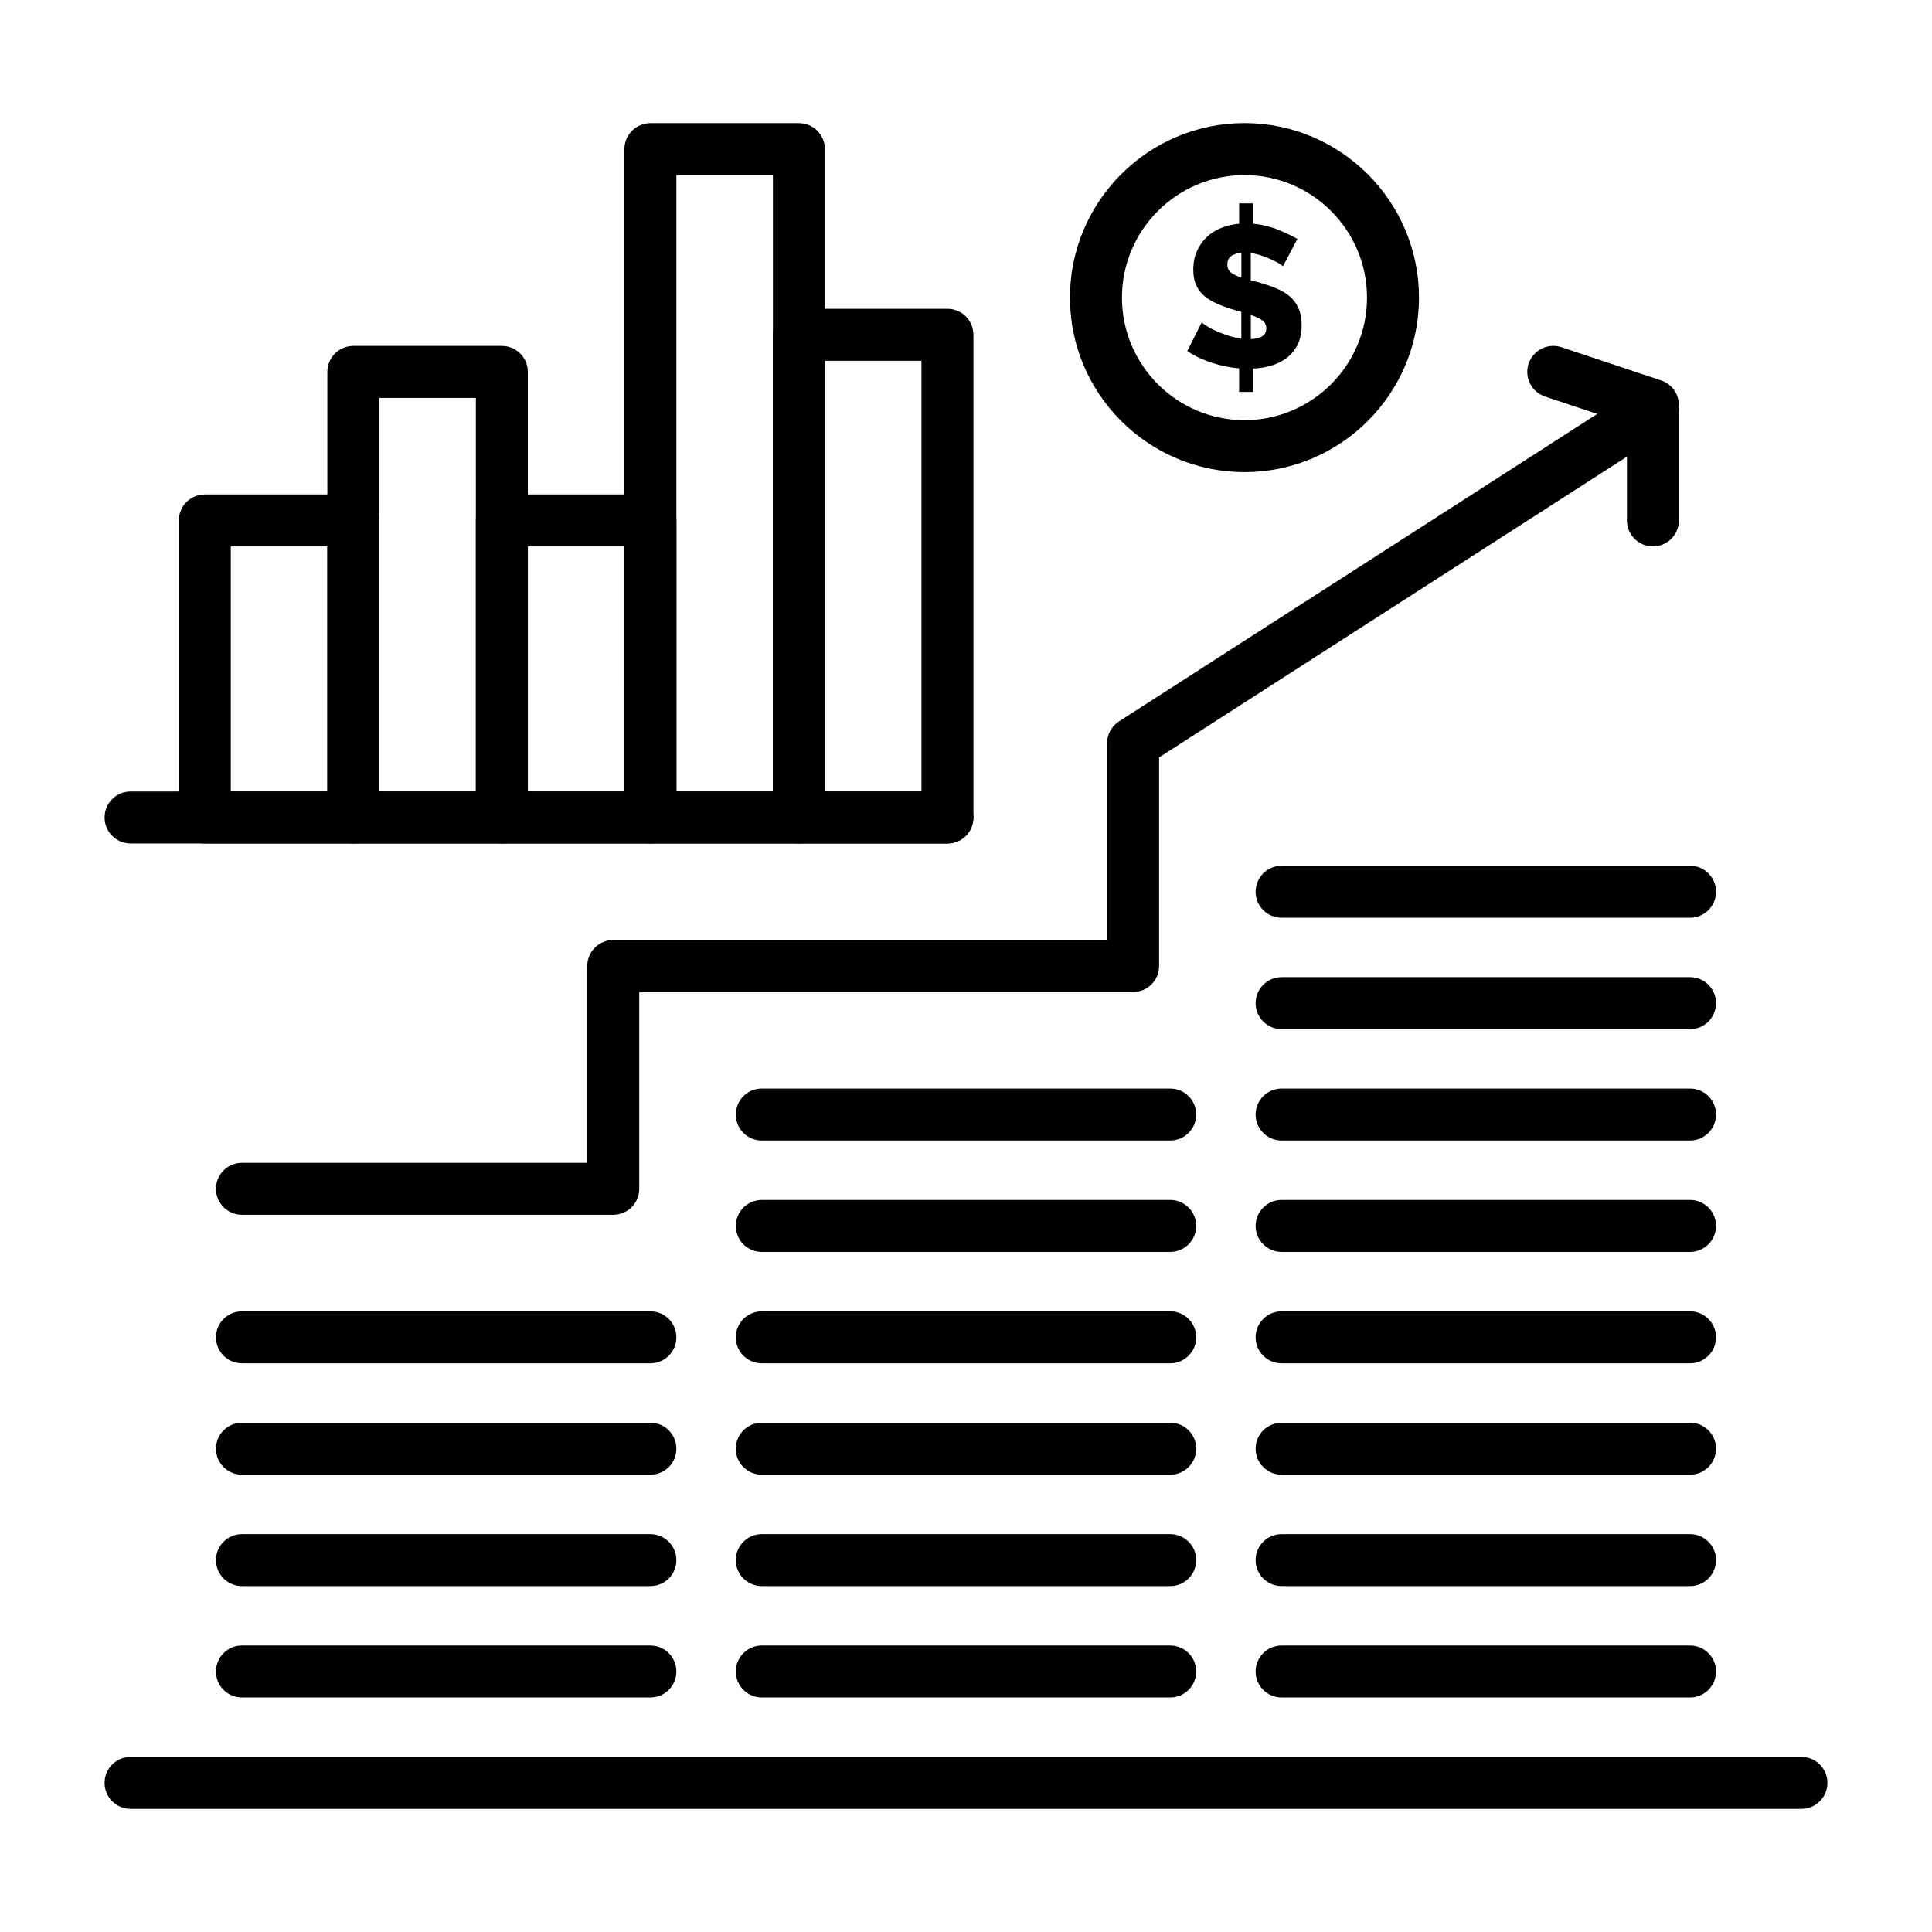 <?xml version="1.0" encoding="UTF-8"?>
<!-- The Best Svg Icon site in the world: iconSvg.co, Visit us! https://iconsvg.co -->
<svg fill="#000000" width="800px" height="800px" version="1.1" viewBox="144 144 512 512" xmlns="http://www.w3.org/2000/svg">
 <g>
  <path d="m591.88 593.85h-108.24c-3.805 0-6.887-3.082-6.887-6.887 0-3.805 3.082-6.887 6.887-6.887h108.24c3.805 0 6.887 3.082 6.887 6.887-0.004 3.801-3.086 6.887-6.891 6.887z"/>
  <path d="m591.88 564.33h-108.24c-3.805 0-6.887-3.082-6.887-6.887 0-3.805 3.082-6.887 6.887-6.887h108.24c3.805 0 6.887 3.082 6.887 6.887-0.004 3.801-3.086 6.887-6.891 6.887z"/>
  <path d="m591.88 534.81h-108.24c-3.805 0-6.887-3.082-6.887-6.887s3.082-6.887 6.887-6.887h108.24c3.805 0 6.887 3.082 6.887 6.887-0.004 3.801-3.086 6.887-6.891 6.887z"/>
  <path d="m591.88 505.29h-108.24c-3.805 0-6.887-3.082-6.887-6.887 0-3.805 3.082-6.887 6.887-6.887h108.24c3.805 0 6.887 3.082 6.887 6.887-0.004 3.805-3.086 6.887-6.891 6.887z"/>
  <path d="m591.88 475.77h-108.24c-3.805 0-6.887-3.082-6.887-6.887 0-3.805 3.082-6.887 6.887-6.887h108.24c3.805 0 6.887 3.082 6.887 6.887-0.004 3.805-3.086 6.887-6.891 6.887z"/>
  <path d="m591.88 446.25h-108.24c-3.805 0-6.887-3.082-6.887-6.887s3.082-6.887 6.887-6.887h108.24c3.805 0 6.887 3.082 6.887 6.887-0.004 3.805-3.086 6.887-6.891 6.887z"/>
  <path d="m621.4 623.37h-442.8c-3.805 0-6.887-3.082-6.887-6.887 0-3.805 3.082-6.887 6.887-6.887h442.8c3.805 0 6.887 3.082 6.887 6.887 0.004 3.805-3.082 6.887-6.887 6.887z"/>
  <path d="m454.12 593.85h-108.24c-3.805 0-6.887-3.082-6.887-6.887 0-3.805 3.082-6.887 6.887-6.887h108.24c3.805 0 6.887 3.082 6.887 6.887 0 3.801-3.086 6.887-6.891 6.887z"/>
  <path d="m454.12 564.33h-108.24c-3.805 0-6.887-3.082-6.887-6.887 0-3.805 3.082-6.887 6.887-6.887h108.24c3.805 0 6.887 3.082 6.887 6.887 0 3.801-3.086 6.887-6.891 6.887z"/>
  <path d="m454.12 534.81h-108.24c-3.805 0-6.887-3.082-6.887-6.887s3.082-6.887 6.887-6.887h108.24c3.805 0 6.887 3.082 6.887 6.887 0 3.801-3.086 6.887-6.891 6.887z"/>
  <path d="m454.12 505.29h-108.24c-3.805 0-6.887-3.082-6.887-6.887 0-3.805 3.082-6.887 6.887-6.887h108.24c3.805 0 6.887 3.082 6.887 6.887 0 3.805-3.086 6.887-6.891 6.887z"/>
  <path d="m454.12 475.77h-108.24c-3.805 0-6.887-3.082-6.887-6.887 0-3.805 3.082-6.887 6.887-6.887h108.24c3.805 0 6.887 3.082 6.887 6.887 0 3.805-3.086 6.887-6.891 6.887z"/>
  <path d="m454.12 446.25h-108.24c-3.805 0-6.887-3.082-6.887-6.887s3.082-6.887 6.887-6.887h108.24c3.805 0 6.887 3.082 6.887 6.887s-3.086 6.887-6.891 6.887z"/>
  <path d="m316.36 593.85h-108.24c-3.805 0-6.887-3.082-6.887-6.887 0-3.805 3.082-6.887 6.887-6.887h108.24c3.805 0 6.887 3.082 6.887 6.887 0 3.801-3.082 6.887-6.887 6.887z"/>
  <path d="m316.36 564.33h-108.24c-3.805 0-6.887-3.082-6.887-6.887 0-3.805 3.082-6.887 6.887-6.887h108.24c3.805 0 6.887 3.082 6.887 6.887 0 3.801-3.082 6.887-6.887 6.887z"/>
  <path d="m316.36 534.81h-108.24c-3.805 0-6.887-3.082-6.887-6.887s3.082-6.887 6.887-6.887h108.24c3.805 0 6.887 3.082 6.887 6.887 0 3.801-3.082 6.887-6.887 6.887z"/>
  <path d="m316.36 505.29h-108.24c-3.805 0-6.887-3.082-6.887-6.887 0-3.805 3.082-6.887 6.887-6.887h108.24c3.805 0 6.887 3.082 6.887 6.887 0 3.805-3.082 6.887-6.887 6.887z"/>
  <path d="m591.88 416.73h-108.24c-3.805 0-6.887-3.082-6.887-6.887 0-3.805 3.082-6.887 6.887-6.887h108.24c3.805 0 6.887 3.082 6.887 6.887-0.004 3.805-3.086 6.887-6.891 6.887z"/>
  <path d="m591.88 387.21h-108.24c-3.805 0-6.887-3.082-6.887-6.887 0-3.805 3.082-6.887 6.887-6.887h108.24c3.805 0 6.887 3.082 6.887 6.887-0.004 3.801-3.086 6.887-6.891 6.887z"/>
  <path d="m306.52 465.93h-98.402c-3.805 0-6.887-3.082-6.887-6.887 0-3.805 3.082-6.887 6.887-6.887h91.512v-52.152c0-3.805 3.082-6.887 6.887-6.887h130.87v-52.152c0-2.344 1.191-4.527 3.164-5.793l137.76-88.559c3.199-2.055 7.461-1.129 9.52 2.07 2.055 3.199 1.129 7.461-2.07 9.52l-134.59 86.52v55.281c0 3.805-3.082 6.887-6.887 6.887h-130.88v52.152c0 3.805-3.082 6.887-6.887 6.887z"/>
  <path d="m582.04 288.8c-3.805 0-6.887-3.082-6.887-6.887v-25.594l-21.695-7.231c-3.609-1.203-5.559-5.106-4.356-8.711 1.203-3.609 5.106-5.562 8.711-4.356l26.402 8.801c2.812 0.938 4.711 3.57 4.711 6.535v30.555c0 3.805-3.082 6.887-6.887 6.887z"/>
  <path d="m237.64 367.53h-39.359c-3.805 0-6.887-3.082-6.887-6.887v-78.719c0-3.805 3.082-6.887 6.887-6.887h39.359c3.805 0 6.887 3.082 6.887 6.887v78.719c0.004 3.801-3.082 6.887-6.887 6.887zm-32.473-13.777h25.586v-64.945h-25.586z"/>
  <path d="m277 367.53h-39.363c-3.805 0-6.887-3.082-6.887-6.887v-118.08c0-3.805 3.082-6.887 6.887-6.887h39.359c3.805 0 6.887 3.082 6.887 6.887v118.08c0.004 3.801-3.082 6.887-6.883 6.887zm-32.473-13.777h25.586l-0.004-104.3h-25.582z"/>
  <path d="m316.36 367.53h-39.359c-3.805 0-6.887-3.082-6.887-6.887v-78.719c0-3.805 3.082-6.887 6.887-6.887h39.359c3.805 0 6.887 3.082 6.887 6.887v78.719c0 3.801-3.082 6.887-6.887 6.887zm-32.473-13.777h25.586v-64.945h-25.586z"/>
  <path d="m355.72 367.53h-39.359c-3.805 0-6.887-3.082-6.887-6.887l-0.004-177.12c0-3.805 3.082-6.887 6.887-6.887h39.359c3.805 0 6.887 3.082 6.887 6.887v177.12c0.004 3.801-3.078 6.887-6.883 6.887zm-32.473-13.777h25.586v-163.34h-25.586z"/>
  <path d="m395.08 367.53h-39.359c-3.805 0-6.887-3.082-6.887-6.887v-127.92c0-3.805 3.082-6.887 6.887-6.887h39.359c3.805 0 6.887 3.082 6.887 6.887v127.92c0 3.801-3.082 6.887-6.887 6.887zm-32.473-13.777h25.586v-114.14h-25.586z"/>
  <path d="m395.08 367.53h-216.48c-3.805 0-6.887-3.082-6.887-6.887s3.082-6.887 6.887-6.887h216.48c3.805 0 6.887 3.082 6.887 6.887 0 3.801-3.082 6.887-6.887 6.887z"/>
  <path d="m484 214.57c-0.105-0.141-0.418-0.371-0.934-0.691-0.516-0.32-1.172-0.664-1.973-1.039-0.801-0.371-1.688-0.727-2.664-1.066-0.977-0.336-1.961-0.578-2.957-0.719v7.242l1.703 0.426c1.812 0.496 3.441 1.039 4.898 1.625 1.457 0.586 2.691 1.312 3.703 2.184 1.012 0.871 1.793 1.926 2.344 3.168 0.551 1.242 0.828 2.734 0.828 4.473 0 2.023-0.355 3.746-1.066 5.168-0.711 1.418-1.66 2.582-2.852 3.488s-2.555 1.59-4.102 2.051c-1.543 0.461-3.168 0.727-4.871 0.801v6.176h-3.676v-6.231c-2.449-0.215-4.871-0.711-7.269-1.492s-4.555-1.812-6.473-3.09l3.836-7.617c0.141 0.18 0.523 0.473 1.145 0.879 0.621 0.41 1.41 0.836 2.371 1.277 0.961 0.445 2.043 0.871 3.25 1.277 1.207 0.41 2.449 0.703 3.727 0.879v-7.082l-2.559-0.746c-1.742-0.535-3.25-1.109-4.527-1.73-1.277-0.621-2.336-1.34-3.172-2.156-0.836-0.816-1.457-1.758-1.863-2.824-0.41-1.066-0.613-2.309-0.613-3.727 0-1.848 0.32-3.488 0.961-4.926 0.637-1.438 1.5-2.672 2.582-3.703 1.082-1.027 2.359-1.836 3.836-2.422 1.473-0.586 3.062-0.969 4.766-1.145v-5.379h3.676v5.379c2.309 0.215 4.473 0.727 6.496 1.543 2.023 0.816 3.781 1.652 5.273 2.504zm-14.75-0.48c0 0.887 0.309 1.59 0.934 2.106 0.621 0.516 1.555 0.969 2.797 1.359l-0.004-6.555c-2.484 0.215-3.727 1.242-3.727 3.09zm10.332 16.938c0-0.922-0.371-1.641-1.117-2.156-0.746-0.512-1.738-0.984-2.984-1.41v6.391c2.734-0.109 4.102-1.051 4.102-2.824z"/>
  <path d="m473.8 269.12c-25.5 0-46.25-20.746-46.25-46.25 0-25.5 20.746-46.25 46.25-46.25 25.5 0 46.25 20.746 46.25 46.25s-20.746 46.25-46.25 46.25zm0-78.719c-17.906 0-32.473 14.566-32.473 32.473s14.566 32.473 32.473 32.473 32.473-14.566 32.473-32.473-14.566-32.473-32.473-32.473z"/>
 </g>
</svg>